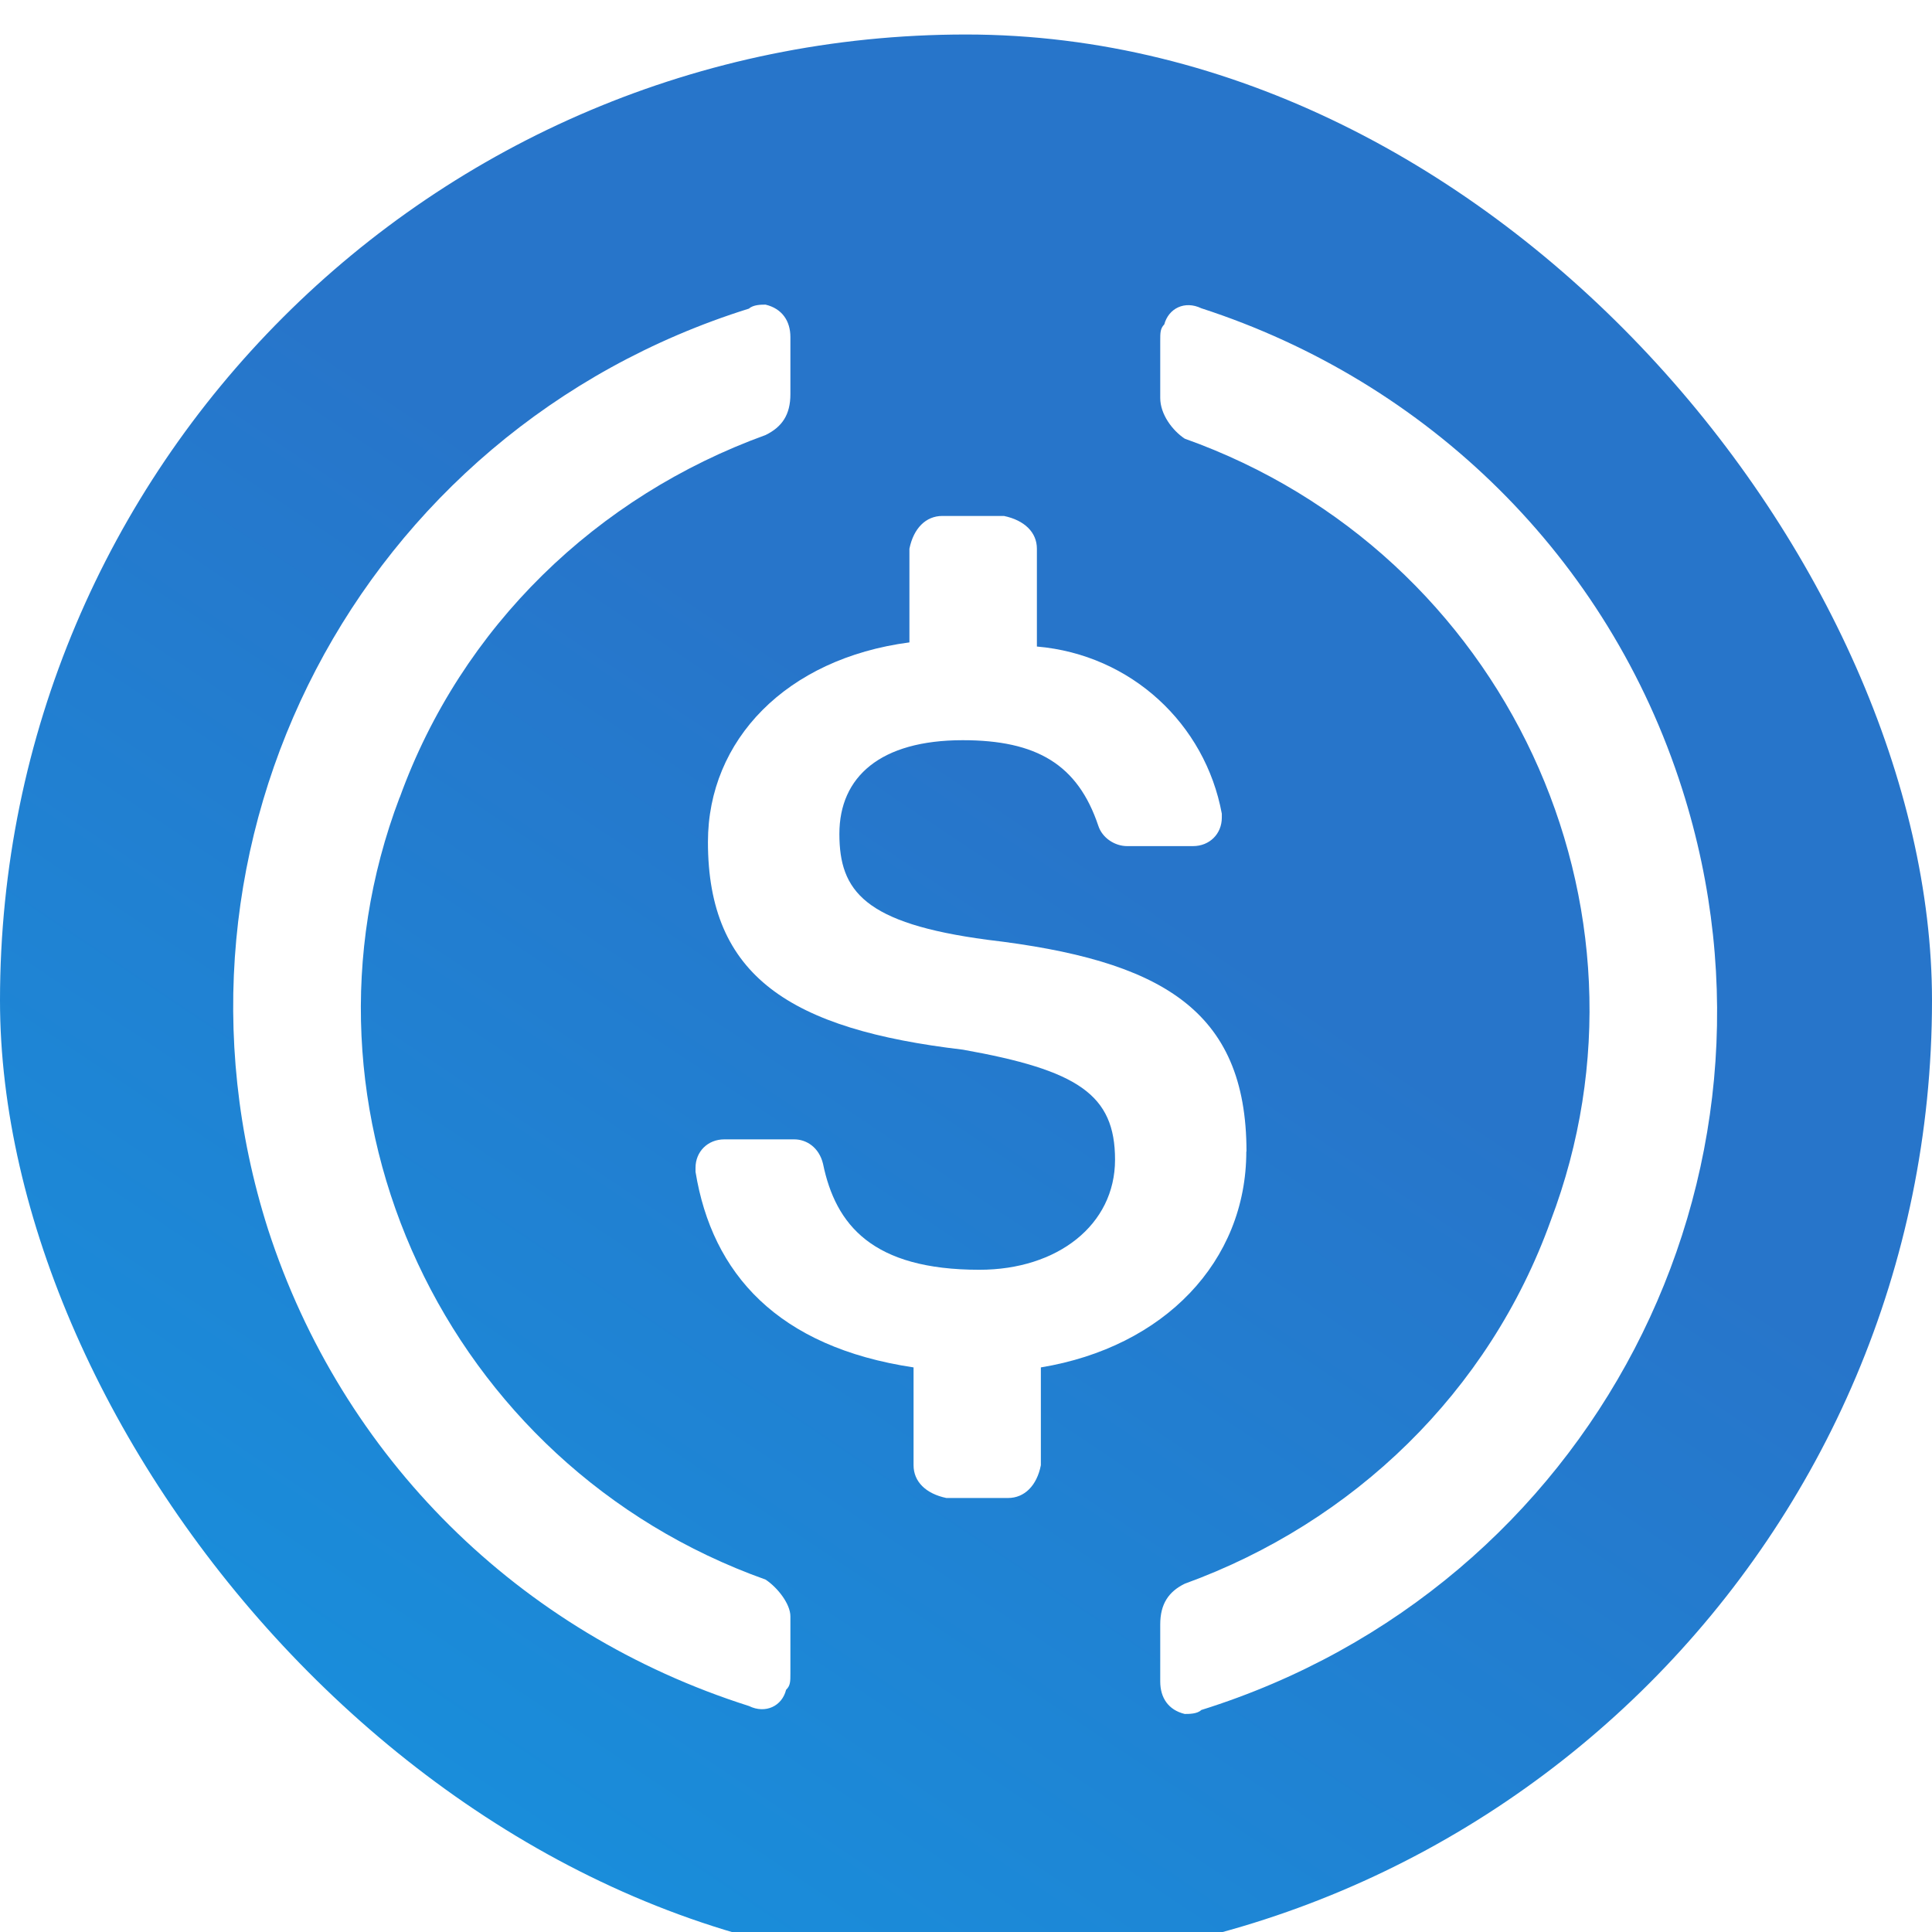 <svg xmlns="http://www.w3.org/2000/svg" viewBox="0 0 112 112" aria-labelledby="usdc-title" role="img">
	<title id="usdc-title">USD Coin Icon</title>
	<defs>
		<filter color-interpolation-filters="sRGB" filterUnits="userSpaceOnUse" height="112"
			id="filter0_dd_955_4358" width="112" x="0" y="0">
			<feFlood flood-opacity="0" result="BackgroundImageFix" />
			<feColorMatrix in="SourceAlpha" result="hardAlpha" type="matrix"
				values="0 0 0 0 0 0 0 0 0 0 0 0 0 0 0 0 0 0 127 0" />
			<feOffset />
			<feGaussianBlur stdDeviation="4" />
			<feComposite in2="hardAlpha" operator="out" />
			<feColorMatrix type="matrix"
				values="0 0 0 0 0.716 0 0 0 0 0.729 0 0 0 0 0.75 0 0 0 0.04 0" />
			<feBlend in2="BackgroundImageFix" />
			<feColorMatrix in="SourceAlpha" result="hardAlpha" type="matrix"
				values="0 0 0 0 0 0 0 0 0 0 0 0 0 0 0 0 0 0 127 0" />
			<feOffset dy="2" />
			<feGaussianBlur stdDeviation="1.5" />
			<feComposite in2="hardAlpha" operator="out" />
			<feColorMatrix type="matrix" values="0 0 0 0 0 0 0 0 0 0 0 0 0 0 0 0 0 0 0.02 0" />
			<feBlend in2="effect1_dropShadow_955_4358" />
			<feBlend in="SourceGraphic" in2="effect2_dropShadow_955_4358" />
		</filter>
		<linearGradient id="paint0_linear_955_4358" x1="0.55" x2="-0.4" y1="0.41" y2="1.83">
			<stop stop-color="#2775CA" />
			<stop offset="1" stop-color="#00BBF9" />
		</linearGradient>
	</defs>
	<g class="layer">
		<g filter="url(#filter0_dd_955_4358)" id="svg_1">
			<rect fill="url(#paint0_linear_955_4358)" height="112" id="svg_2" rx="56" width="112" x="0"
				y="0" />
			<path
				d="m72.26,64.76c0,-8.27 -5.01,-11.1 -15.02,-12.28c-7.14,-0.95 -8.58,-2.83 -8.58,-6.14c0,-3.31 2.38,-5.43 7.15,-5.43c4.29,0 6.67,1.41 7.86,4.96c0.23,0.71 0.96,1.18 1.67,1.18l3.82,0c0.96,0 1.67,-0.71 1.67,-1.65l0,-0.23c-0.96,-5.2 -5.25,-9.22 -10.72,-9.69l0,-5.67c0,-0.95 -0.72,-1.65 -1.91,-1.9l-3.57,0c-0.96,0 -1.67,0.72 -1.91,1.9l0,5.43c-7.15,0.94 -11.68,5.67 -11.68,11.57c0,7.79 4.77,10.86 14.78,12.04c6.67,1.19 8.82,2.6 8.82,6.38c0,3.78 -3.34,6.38 -7.86,6.38c-6.21,0 -8.34,-2.6 -9.07,-6.15c-0.23,-0.94 -0.95,-1.41 -1.67,-1.41l-4.05,0c-0.96,0 -1.67,0.71 -1.67,1.65l0,0.23c0.96,5.91 4.77,10.16 12.64,11.34l0,5.67c0,0.95 0.71,1.65 1.9,1.9l3.58,0c0.95,0 1.67,-0.72 1.9,-1.9l0,-5.67c7.15,-1.18 11.91,-6.14 11.91,-12.52l0.01,0.01z"
				fill="white" id="svg_3" />
			<path clip-rule="evenodd"
				d="m23.17,44.22c-6.91,18.19 2.63,38.73 21.21,45.35c0.71,0.47 1.44,1.42 1.44,2.13l0,3.31c0,0.47 0,0.71 -0.25,0.95c-0.23,0.94 -1.19,1.41 -2.15,0.94c-13.35,-4.24 -23.59,-14.41 -27.88,-27.63c-7.15,-22.43 5.25,-46.3 27.88,-53.38c0.25,-0.23 0.72,-0.23 0.96,-0.23c0.96,0.23 1.44,0.95 1.44,1.88l0,3.31c0,1.19 -0.48,1.9 -1.44,2.37c-9.77,3.54 -17.63,11.1 -21.21,21.02l0,-0.02zm44.32,-27.4c0.25,-0.95 1.19,-1.41 2.15,-0.95c13.11,4.25 23.6,14.42 27.88,27.88c7.15,22.44 -5.24,46.3 -27.88,53.38c-0.23,0.23 -0.71,0.23 -0.96,0.23c-0.95,-0.23 -1.42,-0.94 -1.42,-1.88l0,-3.31c0,-1.18 0.48,-1.9 1.42,-2.36c9.78,-3.55 17.64,-11.11 21.21,-21.03c6.92,-18.19 -2.61,-38.73 -21.21,-45.35c-0.71,-0.47 -1.42,-1.41 -1.42,-2.36l0,-3.31c0,-0.47 0,-0.71 0.23,-0.95l0,0.01z"
				fill="white" fill-rule="evenodd" id="svg_4" />
		</g>
	</g>
</svg>